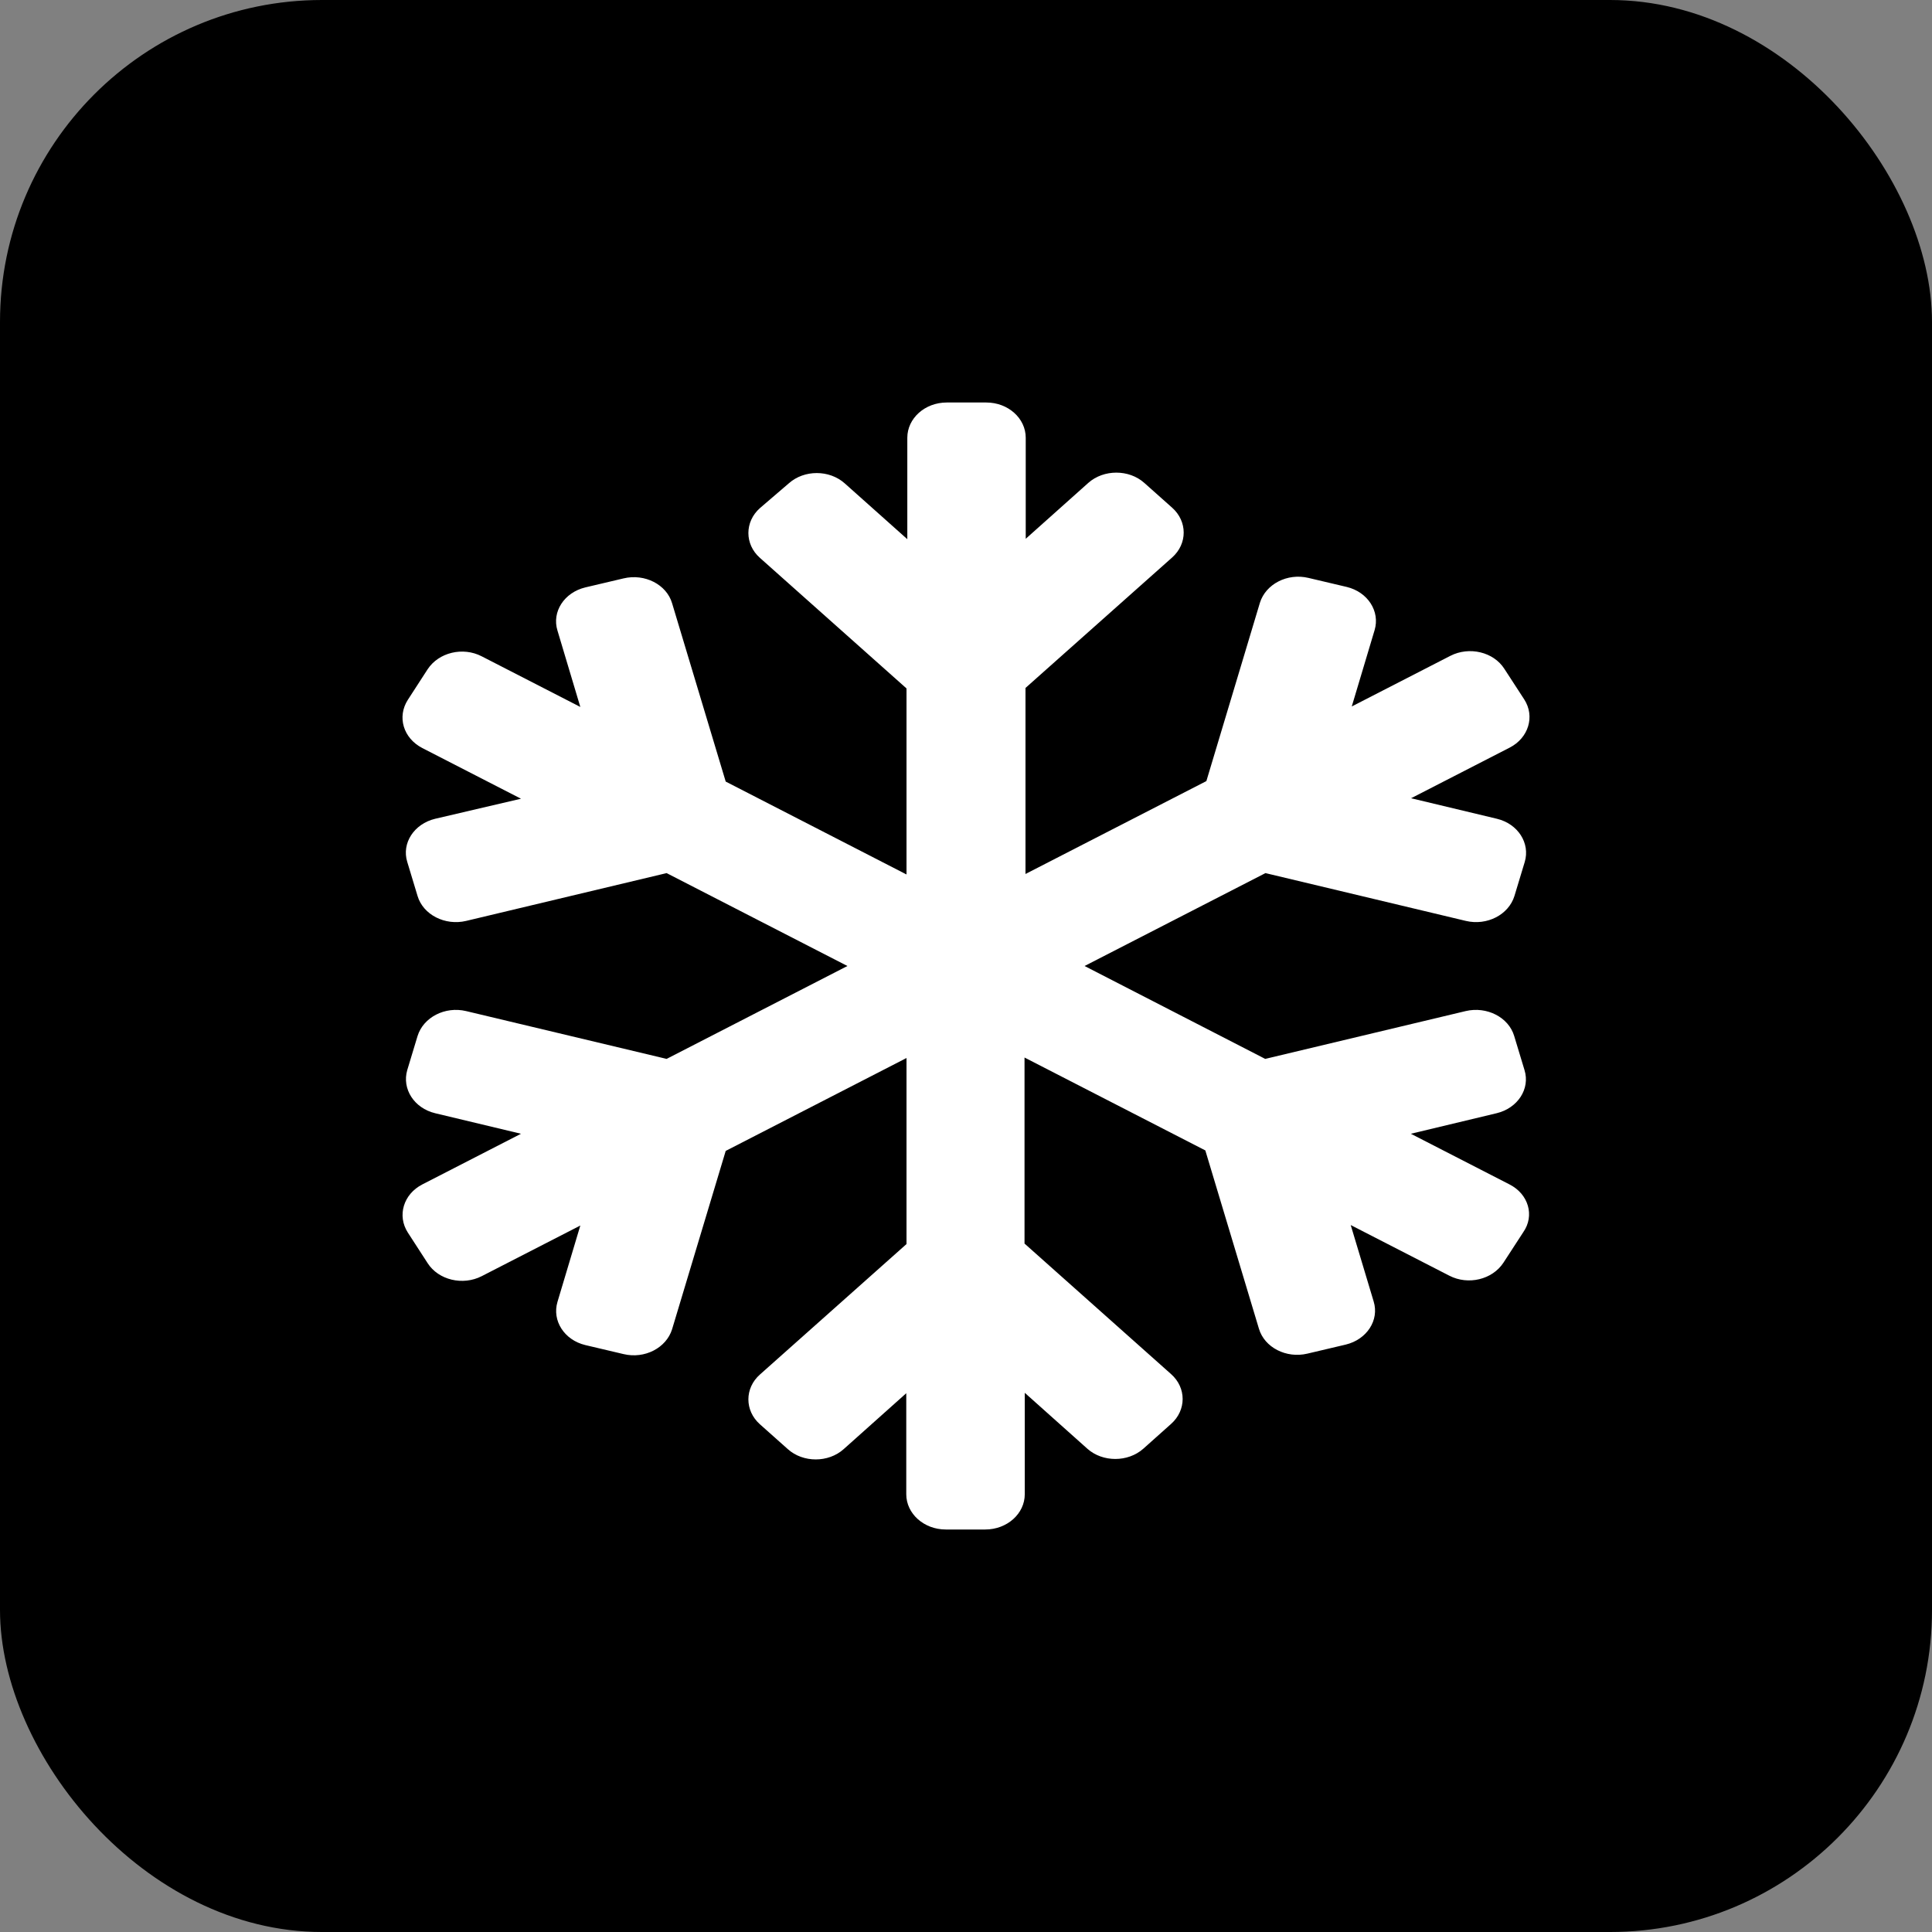<svg width="24" height="24" viewBox="0 0 24 24" fill="none" xmlns="http://www.w3.org/2000/svg">
<rect x="0" y="0" width="24" height="24" fill="#808080" stroke="none"/>
<rect width="24" height="24" rx="4" fill="#000000"/>
<path d="M18.751 14.713L17.526 14.084L18.591 13.829C18.854 13.766 19.01 13.526 18.938 13.293L18.81 12.87C18.741 12.637 18.47 12.498 18.207 12.56L15.717 13.154L13.473 12L15.72 10.846L18.21 11.44C18.473 11.502 18.741 11.363 18.813 11.13L18.941 10.707C19.01 10.474 18.857 10.234 18.595 10.171L17.529 9.916L18.754 9.287C18.988 9.167 19.07 8.899 18.935 8.689L18.688 8.309C18.554 8.098 18.251 8.027 18.017 8.147L16.792 8.776L17.076 7.827C17.145 7.595 16.992 7.354 16.729 7.291L16.254 7.179C15.992 7.116 15.723 7.256 15.651 7.488L14.986 9.703L12.739 10.857V8.546L14.561 6.925C14.752 6.755 14.752 6.477 14.561 6.307L14.214 5.998C14.024 5.829 13.711 5.829 13.52 5.998L12.742 6.693V5.438C12.742 5.197 12.524 5 12.252 5H11.761C11.489 5 11.271 5.197 11.271 5.438V6.698L10.493 6.004C10.302 5.834 9.99 5.834 9.799 6.004L9.44 6.312C9.249 6.482 9.249 6.761 9.44 6.93L11.261 8.552V10.863L9.015 9.709L8.349 7.494C8.281 7.261 8.009 7.122 7.746 7.185L7.271 7.297C7.009 7.36 6.853 7.6 6.925 7.833L7.209 8.782L5.984 8.153C5.75 8.032 5.45 8.104 5.312 8.314L5.066 8.694C4.931 8.905 5.009 9.17 5.247 9.293L6.472 9.922L5.406 10.171C5.144 10.234 4.987 10.474 5.059 10.707L5.187 11.13C5.256 11.363 5.528 11.502 5.79 11.44L8.281 10.846L10.527 12L8.281 13.154L5.79 12.56C5.528 12.498 5.259 12.637 5.187 12.87L5.059 13.293C4.991 13.526 5.144 13.766 5.406 13.829L6.472 14.084L5.247 14.713C5.012 14.833 4.931 15.101 5.066 15.311L5.312 15.691C5.447 15.902 5.75 15.973 5.984 15.853L7.209 15.224L6.925 16.173C6.856 16.405 7.009 16.646 7.271 16.709L7.746 16.821C8.009 16.884 8.277 16.744 8.349 16.512L9.015 14.297L11.261 13.143V15.454L9.44 17.075C9.249 17.244 9.249 17.523 9.44 17.693L9.787 18.002C9.977 18.172 10.29 18.172 10.48 18.002L11.258 17.307V18.562C11.258 18.803 11.477 19 11.749 19H12.239C12.511 19 12.73 18.803 12.73 18.562V17.302L13.508 17.997C13.698 18.166 14.011 18.166 14.202 17.997L14.548 17.688C14.739 17.518 14.739 17.239 14.548 17.07L12.727 15.448V13.137L14.973 14.291L15.639 16.506C15.708 16.739 15.979 16.878 16.242 16.815L16.717 16.703C16.979 16.64 17.136 16.4 17.064 16.167L16.779 15.218L18.004 15.847C18.238 15.968 18.538 15.896 18.676 15.686L18.923 15.306C19.066 15.101 18.988 14.833 18.751 14.713Z" fill="white"/>
</svg>
